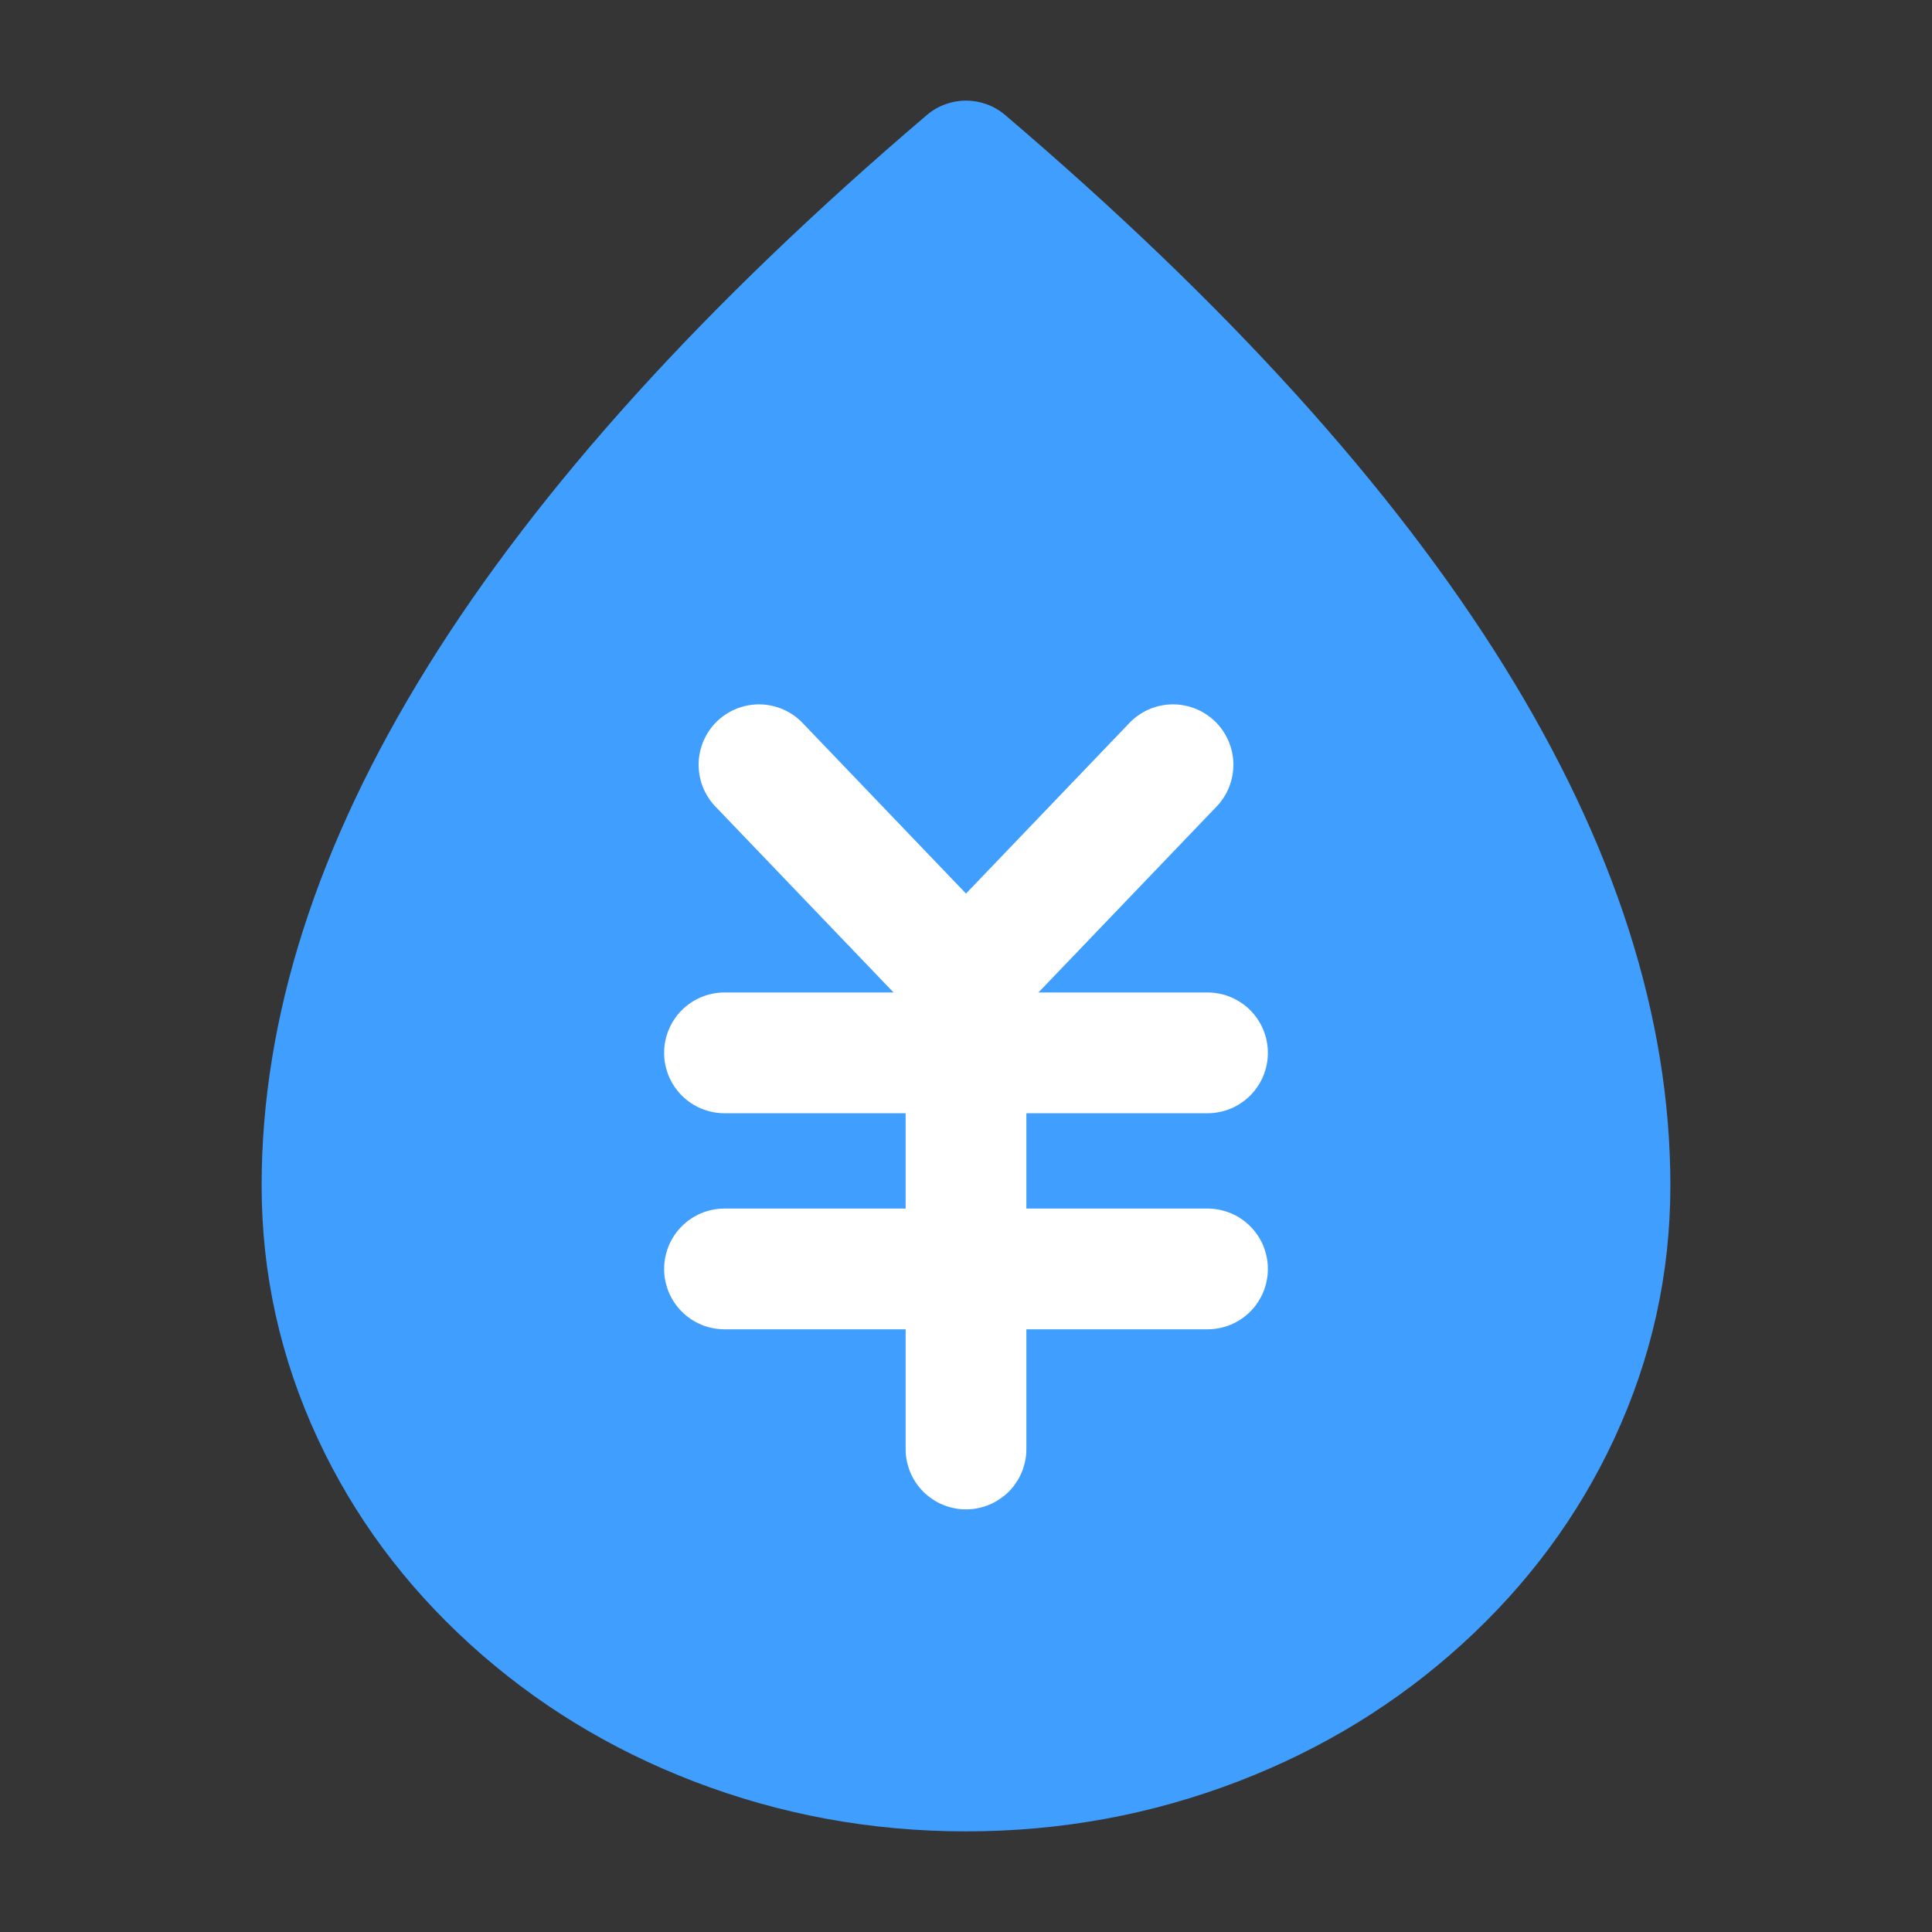 <svg xmlns="http://www.w3.org/2000/svg" xmlns:xlink="http://www.w3.org/1999/xlink" fill="none" version="1.1" width="48" height="48" viewBox="0 0 48 48"><rect x="0" y="0" width="48" height="48" fill="#333333" stroke="none"/><defs><clipPath id="master_svg0_617_31650"><rect x="0" y="0" width="48" height="48" rx="0"/></clipPath></defs><g clip-path="url(#master_svg0_617_31650)"><g><g><g><rect x="0" y="0" width="48" height="48" rx="0" fill="#FFFFFF" fill-opacity="0.01"/></g><g><path d="M24,44C32.837,44,40,37.488,40,29.454C40,21.576,34.667,13.091,24,4C13.333,13.091,8,21.576,8,29.454C8,37.488,15.163,44,24,44Z" fill="#409EFF" fill-opacity="1"/><path d="M9.5,29.454Q9.5,32.082,10.617,34.483Q11.704,36.82,13.695,38.63Q15.702,40.454,18.31,41.457Q21.023,42.5,24,42.5Q26.977,42.5,29.69,41.457Q32.298,40.454,34.305,38.63Q36.296,36.82,37.383,34.483Q38.5,32.082,38.5,29.454Q38.5,18.329,23.027,5.142L24,4L24.973,5.142Q9.5,18.329,9.5,29.454ZM6.5,29.454Q6.5,16.944,23.027,2.858Q23.128,2.772,23.242,2.705Q23.357,2.638,23.482,2.592Q23.606,2.547,23.737,2.523Q23.867,2.5,24,2.5Q24.133,2.5,24.263,2.523Q24.394,2.547,24.518,2.592Q24.643,2.638,24.758,2.705Q24.872,2.772,24.973,2.858Q41.5,16.944,41.5,29.454Q41.5,32.746,40.103,35.749Q38.761,38.633,36.323,40.85Q33.9,43.052,30.766,44.257Q27.534,45.5,24,45.5Q20.466,45.5,17.234,44.257Q14.1,43.052,11.677,40.85Q9.239,38.633,7.897,35.749Q6.5,32.746,6.5,29.454Z" fill="#409EFF" fill-opacity="1"/></g><g><g><path d="M30.226,20.038L25.083,25.406Q25.032,25.459,24.976,25.507Q24.92,25.555,24.86,25.597Q24.8,25.64,24.735,25.676Q24.671,25.712,24.604,25.742Q24.536,25.771,24.466,25.794Q24.396,25.817,24.324,25.833Q24.252,25.849,24.179,25.858Q24.106,25.866,24.032,25.868Q23.959,25.87,23.885,25.864Q23.812,25.858,23.739,25.846Q23.666,25.833,23.595,25.813Q23.525,25.793,23.456,25.766Q23.387,25.739,23.321,25.706Q23.256,25.673,23.194,25.633Q23.131,25.594,23.074,25.548Q23.016,25.503,22.962,25.452Q22.939,25.429,22.917,25.406L17.774,20.038Q17.723,19.984,17.677,19.926Q17.632,19.869,17.592,19.806Q17.553,19.744,17.519,19.679Q17.486,19.613,17.459,19.544Q17.433,19.475,17.413,19.405Q17.393,19.334,17.38,19.261Q17.367,19.188,17.362,19.115Q17.356,19.041,17.357,18.968Q17.359,18.894,17.368,18.821Q17.377,18.748,17.393,18.676Q17.409,18.604,17.431,18.534Q17.454,18.464,17.484,18.396Q17.514,18.329,17.55,18.265Q17.586,18.2,17.628,18.14Q17.67,18.08,17.718,18.024Q17.766,17.968,17.819,17.917Q17.873,17.866,17.931,17.82Q17.989,17.775,18.051,17.735Q18.113,17.696,18.179,17.662Q18.244,17.629,18.313,17.602Q18.382,17.575,18.453,17.556Q18.524,17.536,18.596,17.523Q18.669,17.51,18.742,17.504Q18.816,17.499,18.889,17.5Q18.963,17.502,19.036,17.511Q19.109,17.52,19.181,17.535Q19.253,17.551,19.323,17.574Q19.393,17.597,19.461,17.627Q19.528,17.656,19.592,17.693Q19.657,17.729,19.717,17.771Q19.777,17.813,19.833,17.861Q19.889,17.909,19.94,17.962L25.083,23.331L24,24.368L22.917,23.331L28.06,17.962Q28.111,17.909,28.167,17.861Q28.223,17.813,28.283,17.771Q28.343,17.729,28.408,17.693Q28.472,17.656,28.539,17.627Q28.607,17.597,28.677,17.574Q28.747,17.551,28.819,17.535Q28.891,17.52,28.964,17.511Q29.037,17.502,29.111,17.5Q29.184,17.499,29.258,17.504Q29.331,17.51,29.404,17.523Q29.476,17.536,29.547,17.556Q29.618,17.575,29.687,17.602Q29.756,17.629,29.821,17.662Q29.887,17.696,29.949,17.735Q30.011,17.775,30.069,17.82Q30.127,17.866,30.181,17.917Q30.234,17.968,30.282,18.024Q30.33,18.08,30.372,18.14Q30.414,18.2,30.45,18.265Q30.486,18.329,30.516,18.396Q30.546,18.464,30.569,18.534Q30.592,18.604,30.607,18.676Q30.623,18.748,30.632,18.821Q30.641,18.894,30.643,18.968Q30.644,19.041,30.638,19.115Q30.633,19.188,30.62,19.261Q30.607,19.334,30.587,19.405Q30.567,19.475,30.541,19.544Q30.514,19.613,30.481,19.679Q30.447,19.744,30.408,19.806Q30.368,19.869,30.323,19.926Q30.277,19.984,30.226,20.038ZM30.643,19Q30.643,19.074,30.636,19.147Q30.628,19.22,30.614,19.293Q30.6,19.365,30.578,19.435Q30.557,19.506,30.529,19.574Q30.5,19.642,30.466,19.707Q30.431,19.772,30.39,19.833Q30.349,19.895,30.302,19.952Q30.256,20.009,30.204,20.061Q30.151,20.113,30.094,20.16Q30.037,20.206,29.976,20.247Q29.915,20.288,29.85,20.323Q29.785,20.358,29.717,20.386Q29.649,20.414,29.578,20.435Q29.508,20.457,29.436,20.471Q29.363,20.486,29.29,20.493Q29.217,20.5,29.143,20.5Q29.069,20.5,28.996,20.493Q28.923,20.486,28.85,20.471Q28.778,20.457,28.707,20.435Q28.637,20.414,28.569,20.386Q28.501,20.358,28.436,20.323Q28.371,20.288,28.31,20.247Q28.248,20.206,28.191,20.16Q28.134,20.113,28.082,20.061Q28.03,20.009,27.983,19.952Q27.937,19.895,27.896,19.833Q27.855,19.772,27.82,19.707Q27.785,19.642,27.757,19.574Q27.729,19.506,27.707,19.435Q27.686,19.365,27.672,19.293Q27.657,19.22,27.65,19.147Q27.643,19.074,27.643,19Q27.643,18.926,27.65,18.853Q27.657,18.78,27.672,18.707Q27.686,18.635,27.707,18.565Q27.729,18.494,27.757,18.426Q27.785,18.358,27.82,18.293Q27.855,18.228,27.896,18.167Q27.937,18.105,27.983,18.048Q28.03,17.991,28.082,17.939Q28.134,17.887,28.191,17.84Q28.248,17.794,28.31,17.753Q28.371,17.712,28.436,17.677Q28.501,17.642,28.569,17.614Q28.637,17.586,28.707,17.565Q28.778,17.543,28.85,17.529Q28.923,17.514,28.996,17.507Q29.069,17.5,29.143,17.5Q29.217,17.5,29.29,17.507Q29.363,17.514,29.436,17.529Q29.508,17.543,29.578,17.565Q29.649,17.586,29.717,17.614Q29.785,17.642,29.85,17.677Q29.915,17.712,29.976,17.753Q30.037,17.794,30.094,17.84Q30.151,17.887,30.204,17.939Q30.256,17.991,30.302,18.048Q30.349,18.105,30.39,18.167Q30.431,18.228,30.466,18.293Q30.5,18.358,30.529,18.426Q30.557,18.494,30.578,18.565Q30.6,18.635,30.614,18.707Q30.628,18.78,30.636,18.853Q30.643,18.926,30.643,19ZM20.357,19Q20.357,19.074,20.35,19.147Q20.343,19.22,20.328,19.293Q20.314,19.365,20.293,19.435Q20.271,19.506,20.243,19.574Q20.215,19.642,20.18,19.707Q20.145,19.772,20.104,19.833Q20.063,19.895,20.017,19.952Q19.97,20.009,19.918,20.061Q19.866,20.113,19.809,20.16Q19.752,20.206,19.69,20.247Q19.629,20.288,19.564,20.323Q19.499,20.358,19.431,20.386Q19.363,20.414,19.293,20.435Q19.222,20.457,19.15,20.471Q19.078,20.486,19.004,20.493Q18.931,20.5,18.857,20.5Q18.783,20.5,18.71,20.493Q18.637,20.486,18.565,20.471Q18.492,20.457,18.422,20.435Q18.351,20.414,18.283,20.386Q18.215,20.358,18.15,20.323Q18.085,20.288,18.024,20.247Q17.963,20.206,17.906,20.16Q17.849,20.113,17.796,20.061Q17.744,20.009,17.698,19.952Q17.651,19.895,17.61,19.833Q17.569,19.772,17.534,19.707Q17.5,19.642,17.471,19.574Q17.443,19.506,17.422,19.435Q17.4,19.365,17.386,19.293Q17.372,19.22,17.364,19.147Q17.357,19.074,17.357,19Q17.357,18.926,17.364,18.853Q17.372,18.78,17.386,18.707Q17.4,18.635,17.422,18.565Q17.443,18.494,17.471,18.426Q17.5,18.358,17.534,18.293Q17.569,18.228,17.61,18.167Q17.651,18.105,17.698,18.048Q17.744,17.991,17.796,17.939Q17.849,17.887,17.906,17.84Q17.963,17.794,18.024,17.753Q18.085,17.712,18.15,17.677Q18.215,17.642,18.283,17.614Q18.351,17.586,18.422,17.565Q18.492,17.543,18.565,17.529Q18.637,17.514,18.71,17.507Q18.783,17.5,18.857,17.5Q18.931,17.5,19.004,17.507Q19.078,17.514,19.15,17.529Q19.222,17.543,19.293,17.565Q19.363,17.586,19.431,17.614Q19.499,17.642,19.564,17.677Q19.629,17.712,19.69,17.753Q19.752,17.794,19.809,17.84Q19.866,17.887,19.918,17.939Q19.97,17.991,20.017,18.048Q20.063,18.105,20.104,18.167Q20.145,18.228,20.18,18.293Q20.215,18.358,20.243,18.426Q20.271,18.494,20.293,18.565Q20.314,18.635,20.328,18.707Q20.343,18.78,20.35,18.853Q20.357,18.926,20.357,19Z" fill="#FFFFFF" fill-opacity="1"/></g><g><path d="M30,27.658L18,27.658Q17.926,27.658,17.853,27.651Q17.78,27.643,17.707,27.629Q17.635,27.615,17.565,27.593Q17.494,27.572,17.426,27.544Q17.358,27.516,17.293,27.481Q17.228,27.446,17.167,27.405Q17.105,27.364,17.048,27.317Q16.991,27.271,16.939,27.219Q16.887,27.166,16.84,27.109Q16.794,27.053,16.753,26.991Q16.712,26.93,16.677,26.865Q16.642,26.8,16.614,26.732Q16.586,26.664,16.565,26.593Q16.543,26.523,16.529,26.451Q16.514,26.378,16.507,26.305Q16.5,26.232,16.5,26.158Q16.5,26.084,16.507,26.011Q16.514,25.938,16.529,25.865Q16.543,25.793,16.565,25.722Q16.586,25.652,16.614,25.584Q16.642,25.516,16.677,25.451Q16.712,25.386,16.753,25.325Q16.794,25.263,16.84,25.206Q16.887,25.149,16.939,25.097Q16.991,25.045,17.048,24.998Q17.105,24.952,17.167,24.911Q17.228,24.87,17.293,24.835Q17.358,24.8,17.426,24.772Q17.494,24.744,17.565,24.722Q17.635,24.701,17.707,24.687Q17.78,24.672,17.853,24.665Q17.926,24.658,18,24.658L30,24.658Q30.074,24.658,30.147,24.665Q30.22,24.672,30.293,24.687Q30.365,24.701,30.435,24.722Q30.506,24.744,30.574,24.772Q30.642,24.8,30.707,24.835Q30.772,24.87,30.833,24.911Q30.895,24.952,30.952,24.998Q31.009,25.045,31.061,25.097Q31.113,25.149,31.16,25.206Q31.206,25.263,31.247,25.325Q31.288,25.386,31.323,25.451Q31.358,25.516,31.386,25.584Q31.414,25.652,31.435,25.722Q31.457,25.793,31.471,25.865Q31.486,25.938,31.493,26.011Q31.5,26.084,31.5,26.158Q31.5,26.232,31.493,26.305Q31.486,26.378,31.471,26.451Q31.457,26.523,31.435,26.593Q31.414,26.664,31.386,26.732Q31.358,26.8,31.323,26.865Q31.288,26.93,31.247,26.991Q31.206,27.053,31.16,27.109Q31.113,27.166,31.061,27.219Q31.009,27.271,30.952,27.317Q30.895,27.364,30.833,27.405Q30.772,27.446,30.707,27.481Q30.642,27.516,30.574,27.544Q30.506,27.572,30.435,27.593Q30.365,27.615,30.293,27.629Q30.22,27.643,30.147,27.651Q30.074,27.658,30,27.658ZM31.5,26.158Q31.5,26.232,31.493,26.305Q31.486,26.378,31.471,26.451Q31.457,26.523,31.435,26.593Q31.414,26.664,31.386,26.732Q31.358,26.8,31.323,26.865Q31.288,26.93,31.247,26.991Q31.206,27.053,31.16,27.109Q31.113,27.166,31.061,27.219Q31.009,27.271,30.952,27.317Q30.895,27.364,30.833,27.405Q30.772,27.446,30.707,27.481Q30.642,27.516,30.574,27.544Q30.506,27.572,30.435,27.593Q30.365,27.615,30.293,27.629Q30.22,27.643,30.147,27.651Q30.074,27.658,30,27.658Q29.926,27.658,29.853,27.651Q29.78,27.643,29.707,27.629Q29.635,27.615,29.565,27.593Q29.494,27.572,29.426,27.544Q29.358,27.516,29.293,27.481Q29.228,27.446,29.167,27.405Q29.105,27.364,29.048,27.317Q28.991,27.271,28.939,27.219Q28.887,27.166,28.84,27.109Q28.794,27.053,28.753,26.991Q28.712,26.93,28.677,26.865Q28.642,26.8,28.614,26.732Q28.586,26.664,28.565,26.593Q28.543,26.523,28.529,26.451Q28.514,26.378,28.507,26.305Q28.5,26.232,28.5,26.158Q28.5,26.084,28.507,26.011Q28.514,25.938,28.529,25.865Q28.543,25.793,28.565,25.722Q28.586,25.652,28.614,25.584Q28.642,25.516,28.677,25.451Q28.712,25.386,28.753,25.325Q28.794,25.263,28.84,25.206Q28.887,25.149,28.939,25.097Q28.991,25.045,29.048,24.998Q29.105,24.952,29.167,24.911Q29.228,24.87,29.293,24.835Q29.358,24.8,29.426,24.772Q29.494,24.744,29.565,24.722Q29.635,24.701,29.707,24.687Q29.78,24.672,29.853,24.665Q29.926,24.658,30,24.658Q30.074,24.658,30.147,24.665Q30.22,24.672,30.293,24.687Q30.365,24.701,30.435,24.722Q30.506,24.744,30.574,24.772Q30.642,24.8,30.707,24.835Q30.772,24.87,30.833,24.911Q30.895,24.952,30.952,24.998Q31.009,25.045,31.061,25.097Q31.113,25.149,31.16,25.206Q31.206,25.263,31.247,25.325Q31.288,25.386,31.323,25.451Q31.358,25.516,31.386,25.584Q31.414,25.652,31.435,25.722Q31.457,25.793,31.471,25.865Q31.486,25.938,31.493,26.011Q31.5,26.084,31.5,26.158ZM19.5,26.158Q19.5,26.232,19.493,26.305Q19.486,26.378,19.471,26.451Q19.457,26.523,19.435,26.593Q19.414,26.664,19.386,26.732Q19.358,26.8,19.323,26.865Q19.288,26.93,19.247,26.991Q19.206,27.053,19.16,27.109Q19.113,27.166,19.061,27.219Q19.009,27.271,18.952,27.317Q18.895,27.364,18.833,27.405Q18.772,27.446,18.707,27.481Q18.642,27.516,18.574,27.544Q18.506,27.572,18.435,27.593Q18.365,27.615,18.293,27.629Q18.22,27.643,18.147,27.651Q18.074,27.658,18,27.658Q17.926,27.658,17.853,27.651Q17.78,27.643,17.707,27.629Q17.635,27.615,17.565,27.593Q17.494,27.572,17.426,27.544Q17.358,27.516,17.293,27.481Q17.228,27.446,17.167,27.405Q17.105,27.364,17.048,27.317Q16.991,27.271,16.939,27.219Q16.887,27.166,16.84,27.109Q16.794,27.053,16.753,26.991Q16.712,26.93,16.677,26.865Q16.642,26.8,16.614,26.732Q16.586,26.664,16.565,26.593Q16.543,26.523,16.529,26.451Q16.514,26.378,16.507,26.305Q16.5,26.232,16.5,26.158Q16.5,26.084,16.507,26.011Q16.514,25.938,16.529,25.865Q16.543,25.793,16.565,25.722Q16.586,25.652,16.614,25.584Q16.642,25.516,16.677,25.451Q16.712,25.386,16.753,25.325Q16.794,25.263,16.84,25.206Q16.887,25.149,16.939,25.097Q16.991,25.045,17.048,24.998Q17.105,24.952,17.167,24.911Q17.228,24.87,17.293,24.835Q17.358,24.8,17.426,24.772Q17.494,24.744,17.565,24.722Q17.635,24.701,17.707,24.687Q17.78,24.672,17.853,24.665Q17.926,24.658,18,24.658Q18.074,24.658,18.147,24.665Q18.22,24.672,18.293,24.687Q18.365,24.701,18.435,24.722Q18.506,24.744,18.574,24.772Q18.642,24.8,18.707,24.835Q18.772,24.87,18.833,24.911Q18.895,24.952,18.952,24.998Q19.009,25.045,19.061,25.097Q19.113,25.149,19.16,25.206Q19.206,25.263,19.247,25.325Q19.288,25.386,19.323,25.451Q19.358,25.516,19.386,25.584Q19.414,25.652,19.435,25.722Q19.457,25.793,19.471,25.865Q19.486,25.938,19.493,26.011Q19.5,26.084,19.5,26.158Z" fill="#FFFFFF" fill-opacity="1"/></g><g><path d="M30,33.026L18,33.026Q17.926,33.026,17.853,33.019Q17.78,33.012,17.707,32.997Q17.635,32.983,17.565,32.962Q17.494,32.94,17.426,32.912Q17.358,32.884,17.293,32.849Q17.228,32.814,17.167,32.774Q17.105,32.733,17.048,32.686Q16.991,32.639,16.939,32.587Q16.887,32.535,16.84,32.478Q16.794,32.421,16.753,32.36Q16.712,32.298,16.677,32.233Q16.642,32.168,16.614,32.1Q16.586,32.032,16.565,31.962Q16.543,31.891,16.529,31.819Q16.514,31.747,16.507,31.673Q16.5,31.6,16.5,31.526Q16.5,31.453,16.507,31.379Q16.514,31.306,16.529,31.234Q16.543,31.161,16.565,31.091Q16.586,31.02,16.614,30.952Q16.642,30.884,16.677,30.819Q16.712,30.754,16.753,30.693Q16.794,30.632,16.84,30.575Q16.887,30.518,16.939,30.466Q16.991,30.414,17.048,30.367Q17.105,30.32,17.167,30.279Q17.228,30.238,17.293,30.203Q17.358,30.169,17.426,30.14Q17.494,30.112,17.565,30.091Q17.635,30.07,17.707,30.055Q17.78,30.041,17.853,30.034Q17.926,30.026,18,30.026L30,30.026Q30.074,30.026,30.147,30.034Q30.22,30.041,30.293,30.055Q30.365,30.07,30.435,30.091Q30.506,30.112,30.574,30.14Q30.642,30.169,30.707,30.203Q30.772,30.238,30.833,30.279Q30.895,30.32,30.952,30.367Q31.009,30.414,31.061,30.466Q31.113,30.518,31.16,30.575Q31.206,30.632,31.247,30.693Q31.288,30.754,31.323,30.819Q31.358,30.884,31.386,30.952Q31.414,31.02,31.435,31.091Q31.457,31.161,31.471,31.234Q31.486,31.306,31.493,31.379Q31.5,31.453,31.5,31.526Q31.5,31.6,31.493,31.673Q31.486,31.747,31.471,31.819Q31.457,31.891,31.435,31.962Q31.414,32.032,31.386,32.1Q31.358,32.168,31.323,32.233Q31.288,32.298,31.247,32.36Q31.206,32.421,31.16,32.478Q31.113,32.535,31.061,32.587Q31.009,32.639,30.952,32.686Q30.895,32.733,30.833,32.774Q30.772,32.814,30.707,32.849Q30.642,32.884,30.574,32.912Q30.506,32.94,30.435,32.962Q30.365,32.983,30.293,32.997Q30.22,33.012,30.147,33.019Q30.074,33.026,30,33.026ZM31.5,31.526Q31.5,31.6,31.493,31.673Q31.486,31.747,31.471,31.819Q31.457,31.891,31.435,31.962Q31.414,32.032,31.386,32.1Q31.358,32.168,31.323,32.233Q31.288,32.298,31.247,32.36Q31.206,32.421,31.16,32.478Q31.113,32.535,31.061,32.587Q31.009,32.639,30.952,32.686Q30.895,32.733,30.833,32.774Q30.772,32.814,30.707,32.849Q30.642,32.884,30.574,32.912Q30.506,32.94,30.435,32.962Q30.365,32.983,30.293,32.997Q30.22,33.012,30.147,33.019Q30.074,33.026,30,33.026Q29.926,33.026,29.853,33.019Q29.78,33.012,29.707,32.997Q29.635,32.983,29.565,32.962Q29.494,32.94,29.426,32.912Q29.358,32.884,29.293,32.849Q29.228,32.814,29.167,32.774Q29.105,32.733,29.048,32.686Q28.991,32.639,28.939,32.587Q28.887,32.535,28.84,32.478Q28.794,32.421,28.753,32.36Q28.712,32.298,28.677,32.233Q28.642,32.168,28.614,32.1Q28.586,32.032,28.565,31.962Q28.543,31.891,28.529,31.819Q28.514,31.747,28.507,31.673Q28.5,31.6,28.5,31.526Q28.5,31.453,28.507,31.379Q28.514,31.306,28.529,31.234Q28.543,31.161,28.565,31.091Q28.586,31.02,28.614,30.952Q28.642,30.884,28.677,30.819Q28.712,30.754,28.753,30.693Q28.794,30.632,28.84,30.575Q28.887,30.518,28.939,30.466Q28.991,30.414,29.048,30.367Q29.105,30.32,29.167,30.279Q29.228,30.238,29.293,30.203Q29.358,30.169,29.426,30.14Q29.494,30.112,29.565,30.091Q29.635,30.07,29.707,30.055Q29.78,30.041,29.853,30.034Q29.926,30.026,30,30.026Q30.074,30.026,30.147,30.034Q30.22,30.041,30.293,30.055Q30.365,30.07,30.435,30.091Q30.506,30.112,30.574,30.14Q30.642,30.169,30.707,30.203Q30.772,30.238,30.833,30.279Q30.895,30.32,30.952,30.367Q31.009,30.414,31.061,30.466Q31.113,30.518,31.16,30.575Q31.206,30.632,31.247,30.693Q31.288,30.754,31.323,30.819Q31.358,30.884,31.386,30.952Q31.414,31.02,31.435,31.091Q31.457,31.161,31.471,31.234Q31.486,31.306,31.493,31.379Q31.5,31.453,31.5,31.526ZM19.5,31.526Q19.5,31.6,19.493,31.673Q19.486,31.747,19.471,31.819Q19.457,31.891,19.435,31.962Q19.414,32.032,19.386,32.1Q19.358,32.168,19.323,32.233Q19.288,32.298,19.247,32.36Q19.206,32.421,19.16,32.478Q19.113,32.535,19.061,32.587Q19.009,32.639,18.952,32.686Q18.895,32.733,18.833,32.774Q18.772,32.814,18.707,32.849Q18.642,32.884,18.574,32.912Q18.506,32.94,18.435,32.962Q18.365,32.983,18.293,32.997Q18.22,33.012,18.147,33.019Q18.074,33.026,18,33.026Q17.926,33.026,17.853,33.019Q17.78,33.012,17.707,32.997Q17.635,32.983,17.565,32.962Q17.494,32.94,17.426,32.912Q17.358,32.884,17.293,32.849Q17.228,32.814,17.167,32.774Q17.105,32.733,17.048,32.686Q16.991,32.639,16.939,32.587Q16.887,32.535,16.84,32.478Q16.794,32.421,16.753,32.36Q16.712,32.298,16.677,32.233Q16.642,32.168,16.614,32.1Q16.586,32.032,16.565,31.962Q16.543,31.891,16.529,31.819Q16.514,31.747,16.507,31.673Q16.5,31.6,16.5,31.526Q16.5,31.453,16.507,31.379Q16.514,31.306,16.529,31.234Q16.543,31.161,16.565,31.091Q16.586,31.02,16.614,30.952Q16.642,30.884,16.677,30.819Q16.712,30.754,16.753,30.693Q16.794,30.632,16.84,30.575Q16.887,30.518,16.939,30.466Q16.991,30.414,17.048,30.367Q17.105,30.32,17.167,30.279Q17.228,30.238,17.293,30.203Q17.358,30.169,17.426,30.14Q17.494,30.112,17.565,30.091Q17.635,30.07,17.707,30.055Q17.78,30.041,17.853,30.034Q17.926,30.026,18,30.026Q18.074,30.026,18.147,30.034Q18.22,30.041,18.293,30.055Q18.365,30.07,18.435,30.091Q18.506,30.112,18.574,30.14Q18.642,30.169,18.707,30.203Q18.772,30.238,18.833,30.279Q18.895,30.32,18.952,30.367Q19.009,30.414,19.061,30.466Q19.113,30.518,19.16,30.575Q19.206,30.632,19.247,30.693Q19.288,30.754,19.323,30.819Q19.358,30.884,19.386,30.952Q19.414,31.02,19.435,31.091Q19.457,31.161,19.471,31.234Q19.486,31.306,19.493,31.379Q19.5,31.453,19.5,31.526Z" fill="#FFFFFF" fill-opacity="1"/></g><g><path d="M22.5,36L22.5,26.158Q22.5,26.084,22.507,26.011Q22.514,25.938,22.529,25.865Q22.543,25.793,22.565,25.722Q22.586,25.652,22.614,25.584Q22.642,25.516,22.677,25.451Q22.712,25.386,22.753,25.325Q22.794,25.263,22.84,25.206Q22.887,25.149,22.939,25.097Q22.991,25.045,23.048,24.998Q23.105,24.952,23.167,24.911Q23.228,24.87,23.293,24.835Q23.358,24.8,23.426,24.772Q23.494,24.744,23.565,24.722Q23.635,24.701,23.707,24.687Q23.78,24.672,23.853,24.665Q23.926,24.658,24,24.658Q24.074,24.658,24.147,24.665Q24.22,24.672,24.293,24.687Q24.365,24.701,24.435,24.722Q24.506,24.744,24.574,24.772Q24.642,24.8,24.707,24.835Q24.772,24.87,24.833,24.911Q24.895,24.952,24.952,24.998Q25.009,25.045,25.061,25.097Q25.113,25.149,25.16,25.206Q25.206,25.263,25.247,25.325Q25.288,25.386,25.323,25.451Q25.358,25.516,25.386,25.584Q25.414,25.652,25.435,25.722Q25.457,25.793,25.471,25.865Q25.486,25.938,25.493,26.011Q25.5,26.084,25.5,26.158L25.5,36Q25.5,36.074,25.493,36.147Q25.486,36.22,25.471,36.293Q25.457,36.365,25.435,36.435Q25.414,36.506,25.386,36.574Q25.358,36.642,25.323,36.707Q25.288,36.772,25.247,36.833Q25.206,36.895,25.16,36.952Q25.113,37.009,25.061,37.061Q25.009,37.113,24.952,37.159Q24.895,37.206,24.833,37.247Q24.772,37.288,24.707,37.323Q24.642,37.358,24.574,37.386Q24.506,37.414,24.435,37.435Q24.365,37.457,24.293,37.471Q24.22,37.486,24.147,37.493Q24.074,37.5,24,37.5Q23.926,37.5,23.853,37.493Q23.78,37.486,23.707,37.471Q23.635,37.457,23.565,37.435Q23.494,37.414,23.426,37.386Q23.358,37.358,23.293,37.323Q23.228,37.288,23.167,37.247Q23.105,37.206,23.048,37.159Q22.991,37.113,22.939,37.061Q22.887,37.009,22.84,36.952Q22.794,36.895,22.753,36.833Q22.712,36.772,22.677,36.707Q22.642,36.642,22.614,36.574Q22.586,36.506,22.565,36.435Q22.543,36.365,22.529,36.293Q22.514,36.22,22.507,36.147Q22.5,36.074,22.5,36ZM25.5,36Q25.5,36.074,25.493,36.147Q25.486,36.22,25.471,36.293Q25.457,36.365,25.435,36.435Q25.414,36.506,25.386,36.574Q25.358,36.642,25.323,36.707Q25.288,36.772,25.247,36.833Q25.206,36.895,25.16,36.952Q25.113,37.009,25.061,37.061Q25.009,37.113,24.952,37.159Q24.895,37.206,24.833,37.247Q24.772,37.288,24.707,37.323Q24.642,37.358,24.574,37.386Q24.506,37.414,24.435,37.435Q24.365,37.457,24.293,37.471Q24.22,37.486,24.147,37.493Q24.074,37.5,24,37.5Q23.926,37.5,23.853,37.493Q23.78,37.486,23.707,37.471Q23.635,37.457,23.565,37.435Q23.494,37.414,23.426,37.386Q23.358,37.358,23.293,37.323Q23.228,37.288,23.167,37.247Q23.105,37.206,23.048,37.159Q22.991,37.113,22.939,37.061Q22.887,37.009,22.84,36.952Q22.794,36.895,22.753,36.833Q22.712,36.772,22.677,36.707Q22.642,36.642,22.614,36.574Q22.586,36.506,22.565,36.435Q22.543,36.365,22.529,36.293Q22.514,36.22,22.507,36.147Q22.5,36.074,22.5,36Q22.5,35.926,22.507,35.853Q22.514,35.78,22.529,35.707Q22.543,35.635,22.565,35.565Q22.586,35.494,22.614,35.426Q22.642,35.358,22.677,35.293Q22.712,35.228,22.753,35.167Q22.794,35.105,22.84,35.048Q22.887,34.991,22.939,34.939Q22.991,34.887,23.048,34.84Q23.105,34.794,23.167,34.753Q23.228,34.712,23.293,34.677Q23.358,34.642,23.426,34.614Q23.494,34.586,23.565,34.565Q23.635,34.543,23.707,34.529Q23.78,34.514,23.853,34.507Q23.926,34.5,24,34.5Q24.074,34.5,24.147,34.507Q24.22,34.514,24.293,34.529Q24.365,34.543,24.435,34.565Q24.506,34.586,24.574,34.614Q24.642,34.642,24.707,34.677Q24.772,34.712,24.833,34.753Q24.895,34.794,24.952,34.84Q25.009,34.887,25.061,34.939Q25.113,34.991,25.16,35.048Q25.206,35.105,25.247,35.167Q25.288,35.228,25.323,35.293Q25.358,35.358,25.386,35.426Q25.414,35.494,25.435,35.565Q25.457,35.635,25.471,35.707Q25.486,35.78,25.493,35.853Q25.5,35.926,25.5,36ZM25.5,26.158Q25.5,26.232,25.493,26.305Q25.486,26.378,25.471,26.451Q25.457,26.523,25.435,26.593Q25.414,26.664,25.386,26.732Q25.358,26.8,25.323,26.865Q25.288,26.93,25.247,26.991Q25.206,27.053,25.16,27.109Q25.113,27.166,25.061,27.219Q25.009,27.271,24.952,27.317Q24.895,27.364,24.833,27.405Q24.772,27.446,24.707,27.481Q24.642,27.516,24.574,27.544Q24.506,27.572,24.435,27.593Q24.365,27.615,24.293,27.629Q24.22,27.643,24.147,27.651Q24.074,27.658,24,27.658Q23.926,27.658,23.853,27.651Q23.78,27.643,23.707,27.629Q23.635,27.615,23.565,27.593Q23.494,27.572,23.426,27.544Q23.358,27.516,23.293,27.481Q23.228,27.446,23.167,27.405Q23.105,27.364,23.048,27.317Q22.991,27.271,22.939,27.219Q22.887,27.166,22.84,27.109Q22.794,27.053,22.753,26.991Q22.712,26.93,22.677,26.865Q22.642,26.8,22.614,26.732Q22.586,26.664,22.565,26.593Q22.543,26.523,22.529,26.451Q22.514,26.378,22.507,26.305Q22.5,26.232,22.5,26.158Q22.5,26.084,22.507,26.011Q22.514,25.938,22.529,25.865Q22.543,25.793,22.565,25.722Q22.586,25.652,22.614,25.584Q22.642,25.516,22.677,25.451Q22.712,25.386,22.753,25.325Q22.794,25.263,22.84,25.206Q22.887,25.149,22.939,25.097Q22.991,25.045,23.048,24.998Q23.105,24.952,23.167,24.911Q23.228,24.87,23.293,24.835Q23.358,24.8,23.426,24.772Q23.494,24.744,23.565,24.722Q23.635,24.701,23.707,24.687Q23.78,24.672,23.853,24.665Q23.926,24.658,24,24.658Q24.074,24.658,24.147,24.665Q24.22,24.672,24.293,24.687Q24.365,24.701,24.435,24.722Q24.506,24.744,24.574,24.772Q24.642,24.8,24.707,24.835Q24.772,24.87,24.833,24.911Q24.895,24.952,24.952,24.998Q25.009,25.045,25.061,25.097Q25.113,25.149,25.16,25.206Q25.206,25.263,25.247,25.325Q25.288,25.386,25.323,25.451Q25.358,25.516,25.386,25.584Q25.414,25.652,25.435,25.722Q25.457,25.793,25.471,25.865Q25.486,25.938,25.493,26.011Q25.5,26.084,25.5,26.158Z" fill="#FFFFFF" fill-opacity="1"/></g></g></g></g></g></svg>